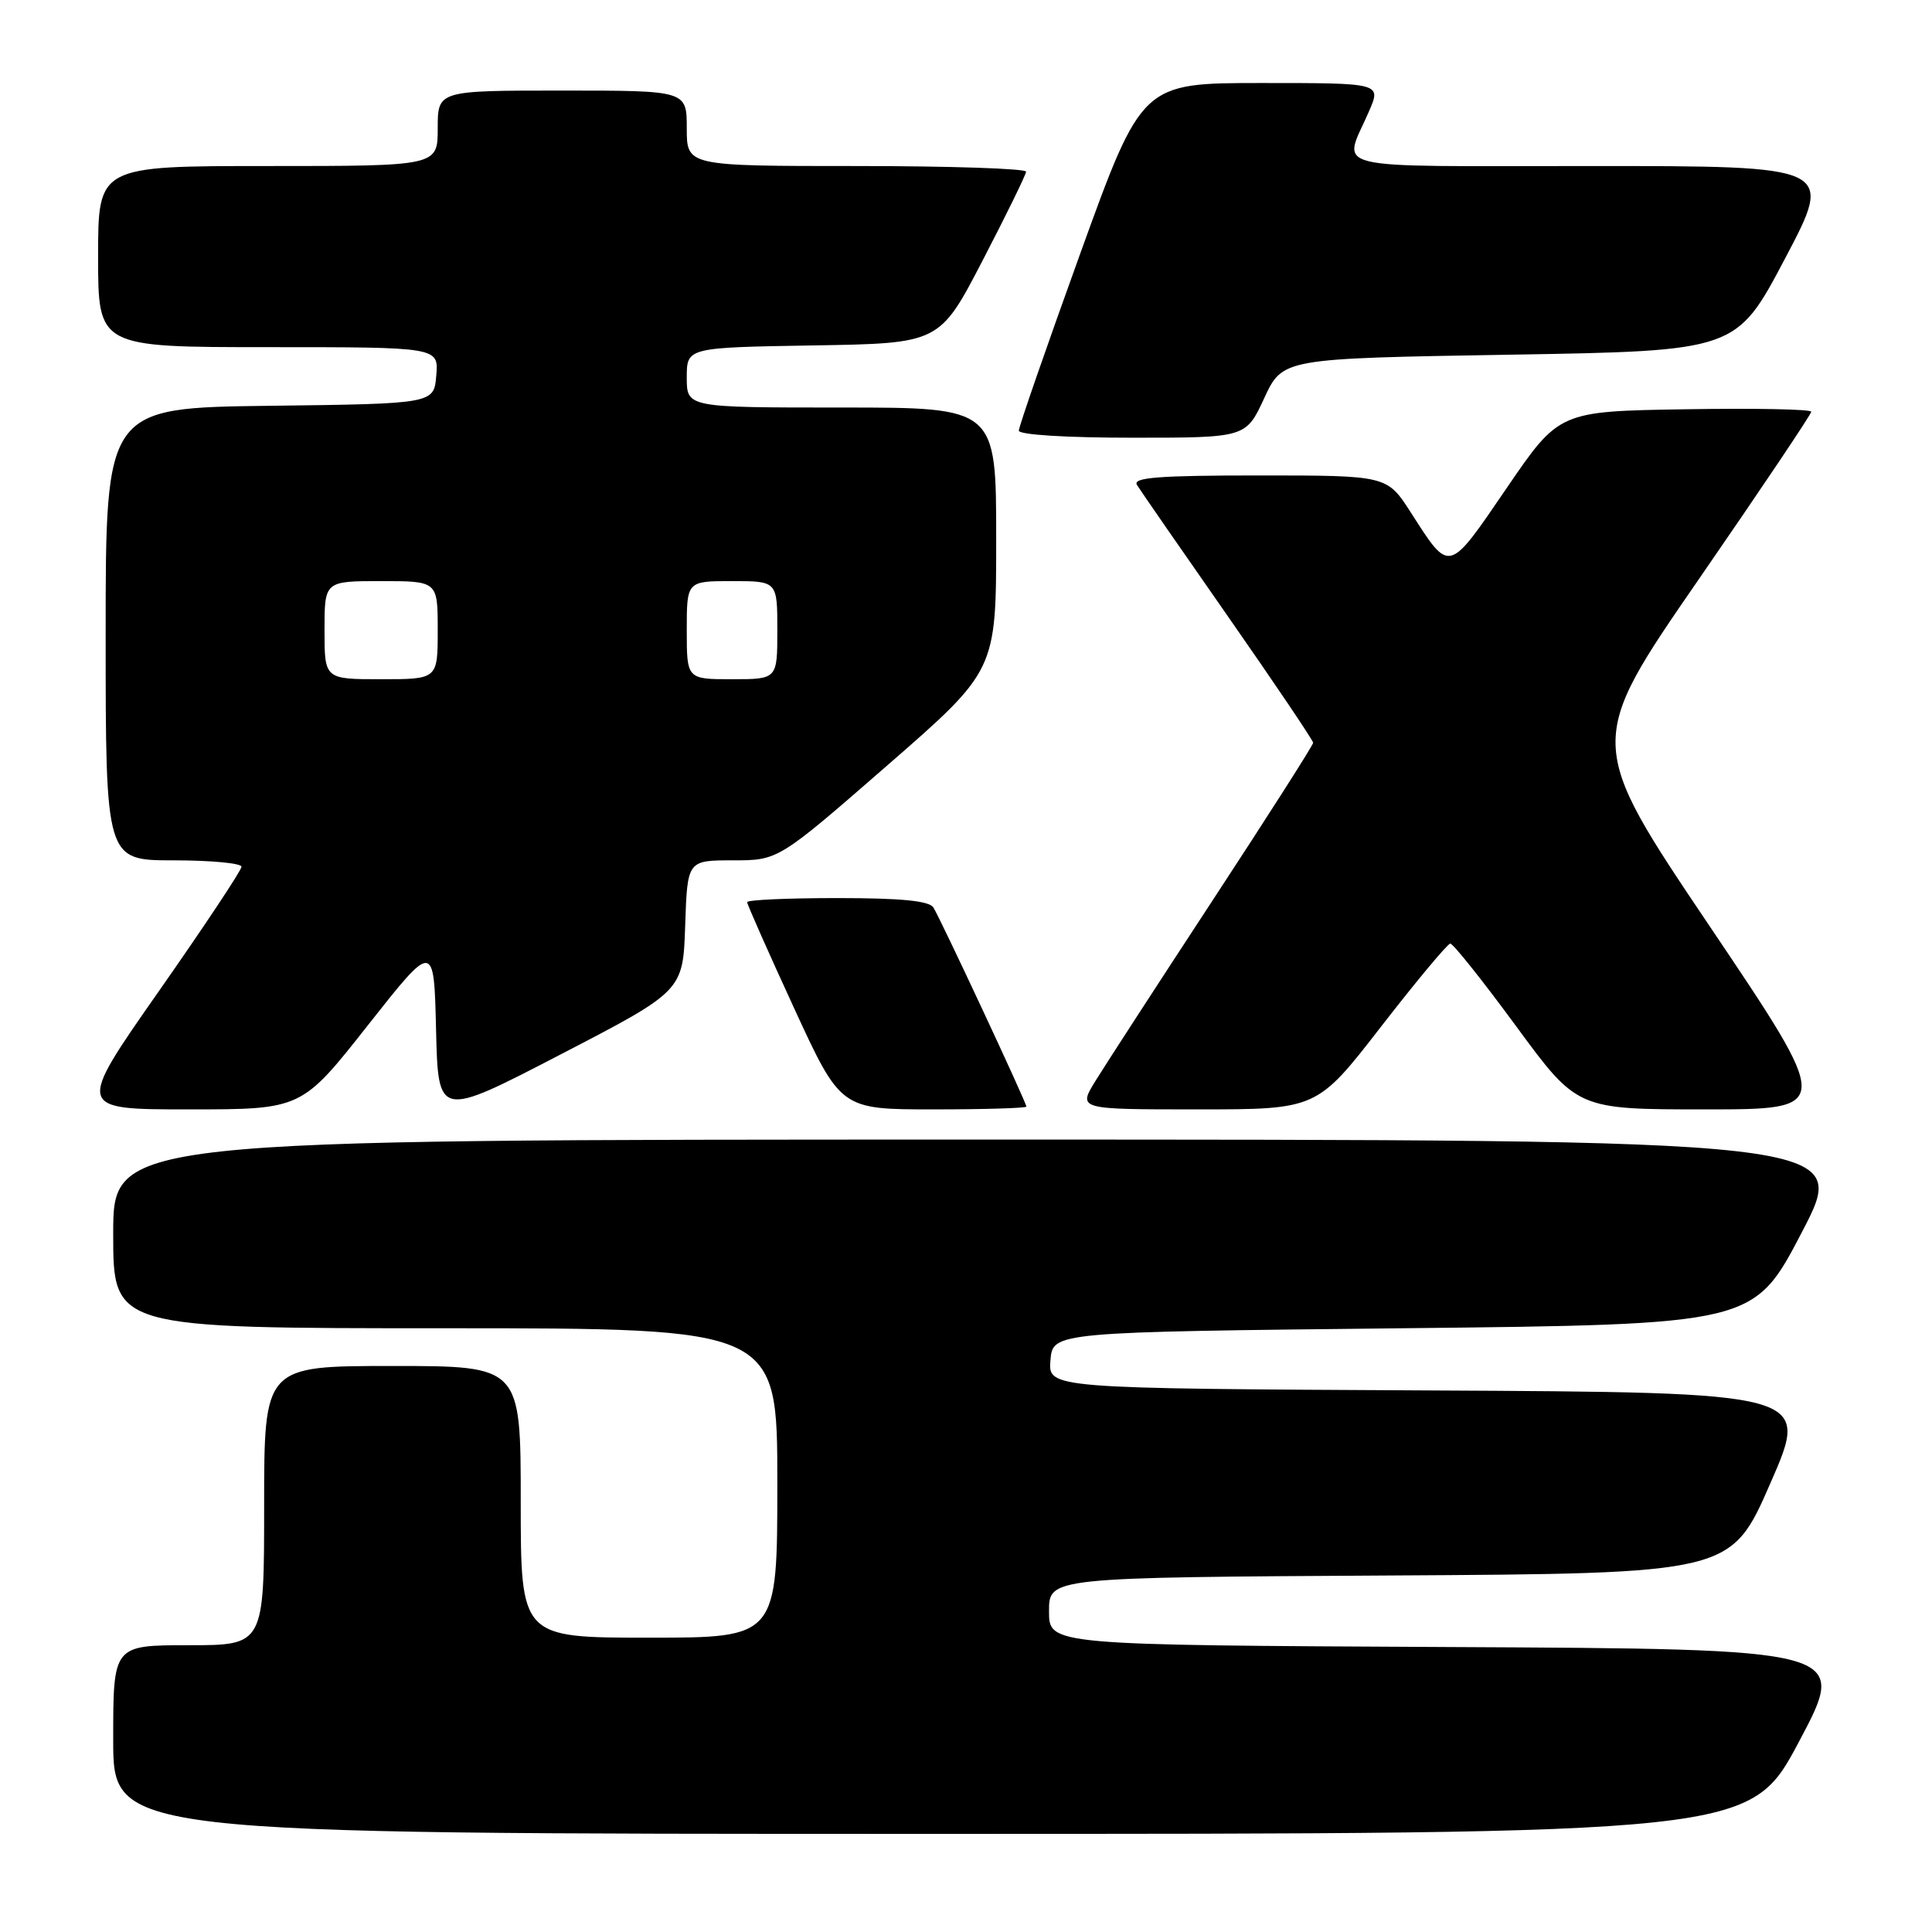 <?xml version="1.0" encoding="UTF-8" standalone="no"?>
<!DOCTYPE svg PUBLIC "-//W3C//DTD SVG 1.1//EN" "http://www.w3.org/Graphics/SVG/1.1/DTD/svg11.dtd" >
<svg xmlns="http://www.w3.org/2000/svg" xmlns:xlink="http://www.w3.org/1999/xlink" version="1.1" viewBox="0 0 256 256">
 <g >
 <path fill="currentColor"
d=" M 238.39 230.75 C 244.90 218.50 244.90 218.50 191.95 218.24 C 139.00 217.98 139.00 217.98 139.00 213.50 C 139.00 209.02 139.00 209.02 184.18 208.76 C 229.36 208.50 229.36 208.50 234.60 196.50 C 239.85 184.50 239.85 184.50 189.36 184.24 C 138.88 183.98 138.88 183.98 139.19 180.24 C 139.50 176.50 139.50 176.50 185.94 176.00 C 232.39 175.50 232.39 175.50 238.77 163.25 C 245.16 151.00 245.16 151.00 130.08 151.00 C 15.00 151.00 15.00 151.00 15.00 163.50 C 15.00 176.00 15.00 176.00 59.00 176.00 C 103.00 176.00 103.00 176.00 103.00 196.50 C 103.00 217.00 103.00 217.00 86.00 217.00 C 69.00 217.00 69.00 217.00 69.00 199.00 C 69.00 181.00 69.00 181.00 52.00 181.00 C 35.00 181.00 35.00 181.00 35.00 199.50 C 35.00 218.00 35.00 218.00 25.00 218.00 C 15.00 218.00 15.00 218.00 15.00 230.50 C 15.00 243.00 15.00 243.00 123.44 243.00 C 231.88 243.00 231.88 243.00 238.39 230.75 Z  M 90.79 122.65 C 91.08 114.00 91.08 114.00 97.11 114.00 C 103.13 114.00 103.13 114.00 117.57 101.42 C 132.00 88.85 132.00 88.85 132.00 71.42 C 132.00 54.00 132.00 54.00 111.50 54.00 C 91.00 54.00 91.00 54.00 91.00 50.02 C 91.00 46.05 91.00 46.05 107.75 45.77 C 124.50 45.50 124.50 45.50 130.21 34.50 C 133.35 28.45 135.94 23.16 135.96 22.75 C 135.98 22.34 125.88 22.00 113.50 22.00 C 91.00 22.00 91.00 22.00 91.00 17.00 C 91.00 12.00 91.00 12.00 74.50 12.00 C 58.00 12.00 58.00 12.00 58.00 17.00 C 58.00 22.00 58.00 22.00 35.50 22.00 C 13.00 22.00 13.00 22.00 13.00 34.00 C 13.00 46.00 13.00 46.00 35.56 46.00 C 58.12 46.00 58.12 46.00 57.81 49.75 C 57.50 53.50 57.50 53.50 35.75 53.77 C 14.00 54.04 14.00 54.04 14.00 84.02 C 14.00 114.00 14.00 114.00 23.00 114.00 C 27.95 114.00 32.00 114.38 32.00 114.85 C 32.00 115.31 27.07 122.74 21.04 131.35 C 10.09 147.00 10.09 147.00 25.02 147.00 C 39.96 147.00 39.96 147.00 48.73 135.87 C 57.50 124.75 57.50 124.75 57.78 136.44 C 58.06 148.14 58.06 148.14 74.28 139.72 C 90.50 131.31 90.50 131.31 90.79 122.65 Z  M 136.00 146.63 C 136.00 146.09 124.62 121.74 123.68 120.25 C 123.11 119.36 119.40 119.00 110.94 119.00 C 104.37 119.00 99.00 119.24 99.00 119.54 C 99.00 119.83 101.79 126.13 105.20 133.54 C 111.40 147.00 111.40 147.00 123.70 147.00 C 130.46 147.00 136.00 146.83 136.00 146.63 Z  M 183.00 136.03 C 187.68 130.00 191.80 125.05 192.17 125.03 C 192.53 125.01 196.47 129.95 200.91 136.00 C 208.99 147.00 208.99 147.00 225.94 147.00 C 242.88 147.00 242.88 147.00 226.52 122.70 C 210.16 98.40 210.16 98.40 225.08 76.78 C 233.29 64.89 240.00 54.89 240.00 54.56 C 240.00 54.22 232.48 54.08 223.30 54.23 C 206.59 54.50 206.59 54.50 199.61 64.72 C 191.85 76.08 192.14 76.01 186.95 67.92 C 183.79 63.00 183.79 63.00 166.84 63.00 C 153.53 63.00 150.05 63.27 150.65 64.25 C 151.07 64.94 156.50 72.78 162.71 81.68 C 168.92 90.58 174.00 98.12 174.00 98.42 C 174.00 98.73 168.02 108.10 160.72 119.24 C 153.42 130.38 146.41 141.19 145.14 143.25 C 142.84 147.00 142.84 147.00 158.67 147.00 C 174.50 147.00 174.50 147.00 183.00 136.03 Z  M 167.52 52.75 C 169.96 47.50 169.96 47.50 200.01 47.00 C 230.07 46.50 230.07 46.50 236.53 34.25 C 242.99 22.00 242.99 22.00 210.88 22.00 C 174.95 22.00 177.95 22.74 181.40 14.75 C 183.03 11.00 183.03 11.00 167.17 11.00 C 151.31 11.00 151.31 11.00 143.15 33.56 C 138.67 45.96 135.00 56.54 135.00 57.06 C 135.00 57.61 141.29 58.00 150.05 58.00 C 165.09 58.00 165.09 58.00 167.52 52.75 Z  M 43.00 83.50 C 43.00 77.00 43.00 77.00 50.50 77.00 C 58.00 77.00 58.00 77.00 58.00 83.50 C 58.00 90.00 58.00 90.00 50.50 90.00 C 43.00 90.00 43.00 90.00 43.00 83.50 Z  M 91.00 83.50 C 91.00 77.00 91.00 77.00 97.00 77.00 C 103.00 77.00 103.00 77.00 103.00 83.50 C 103.00 90.00 103.00 90.00 97.00 90.00 C 91.00 90.00 91.00 90.00 91.00 83.50 Z "/>
</g>
</svg>